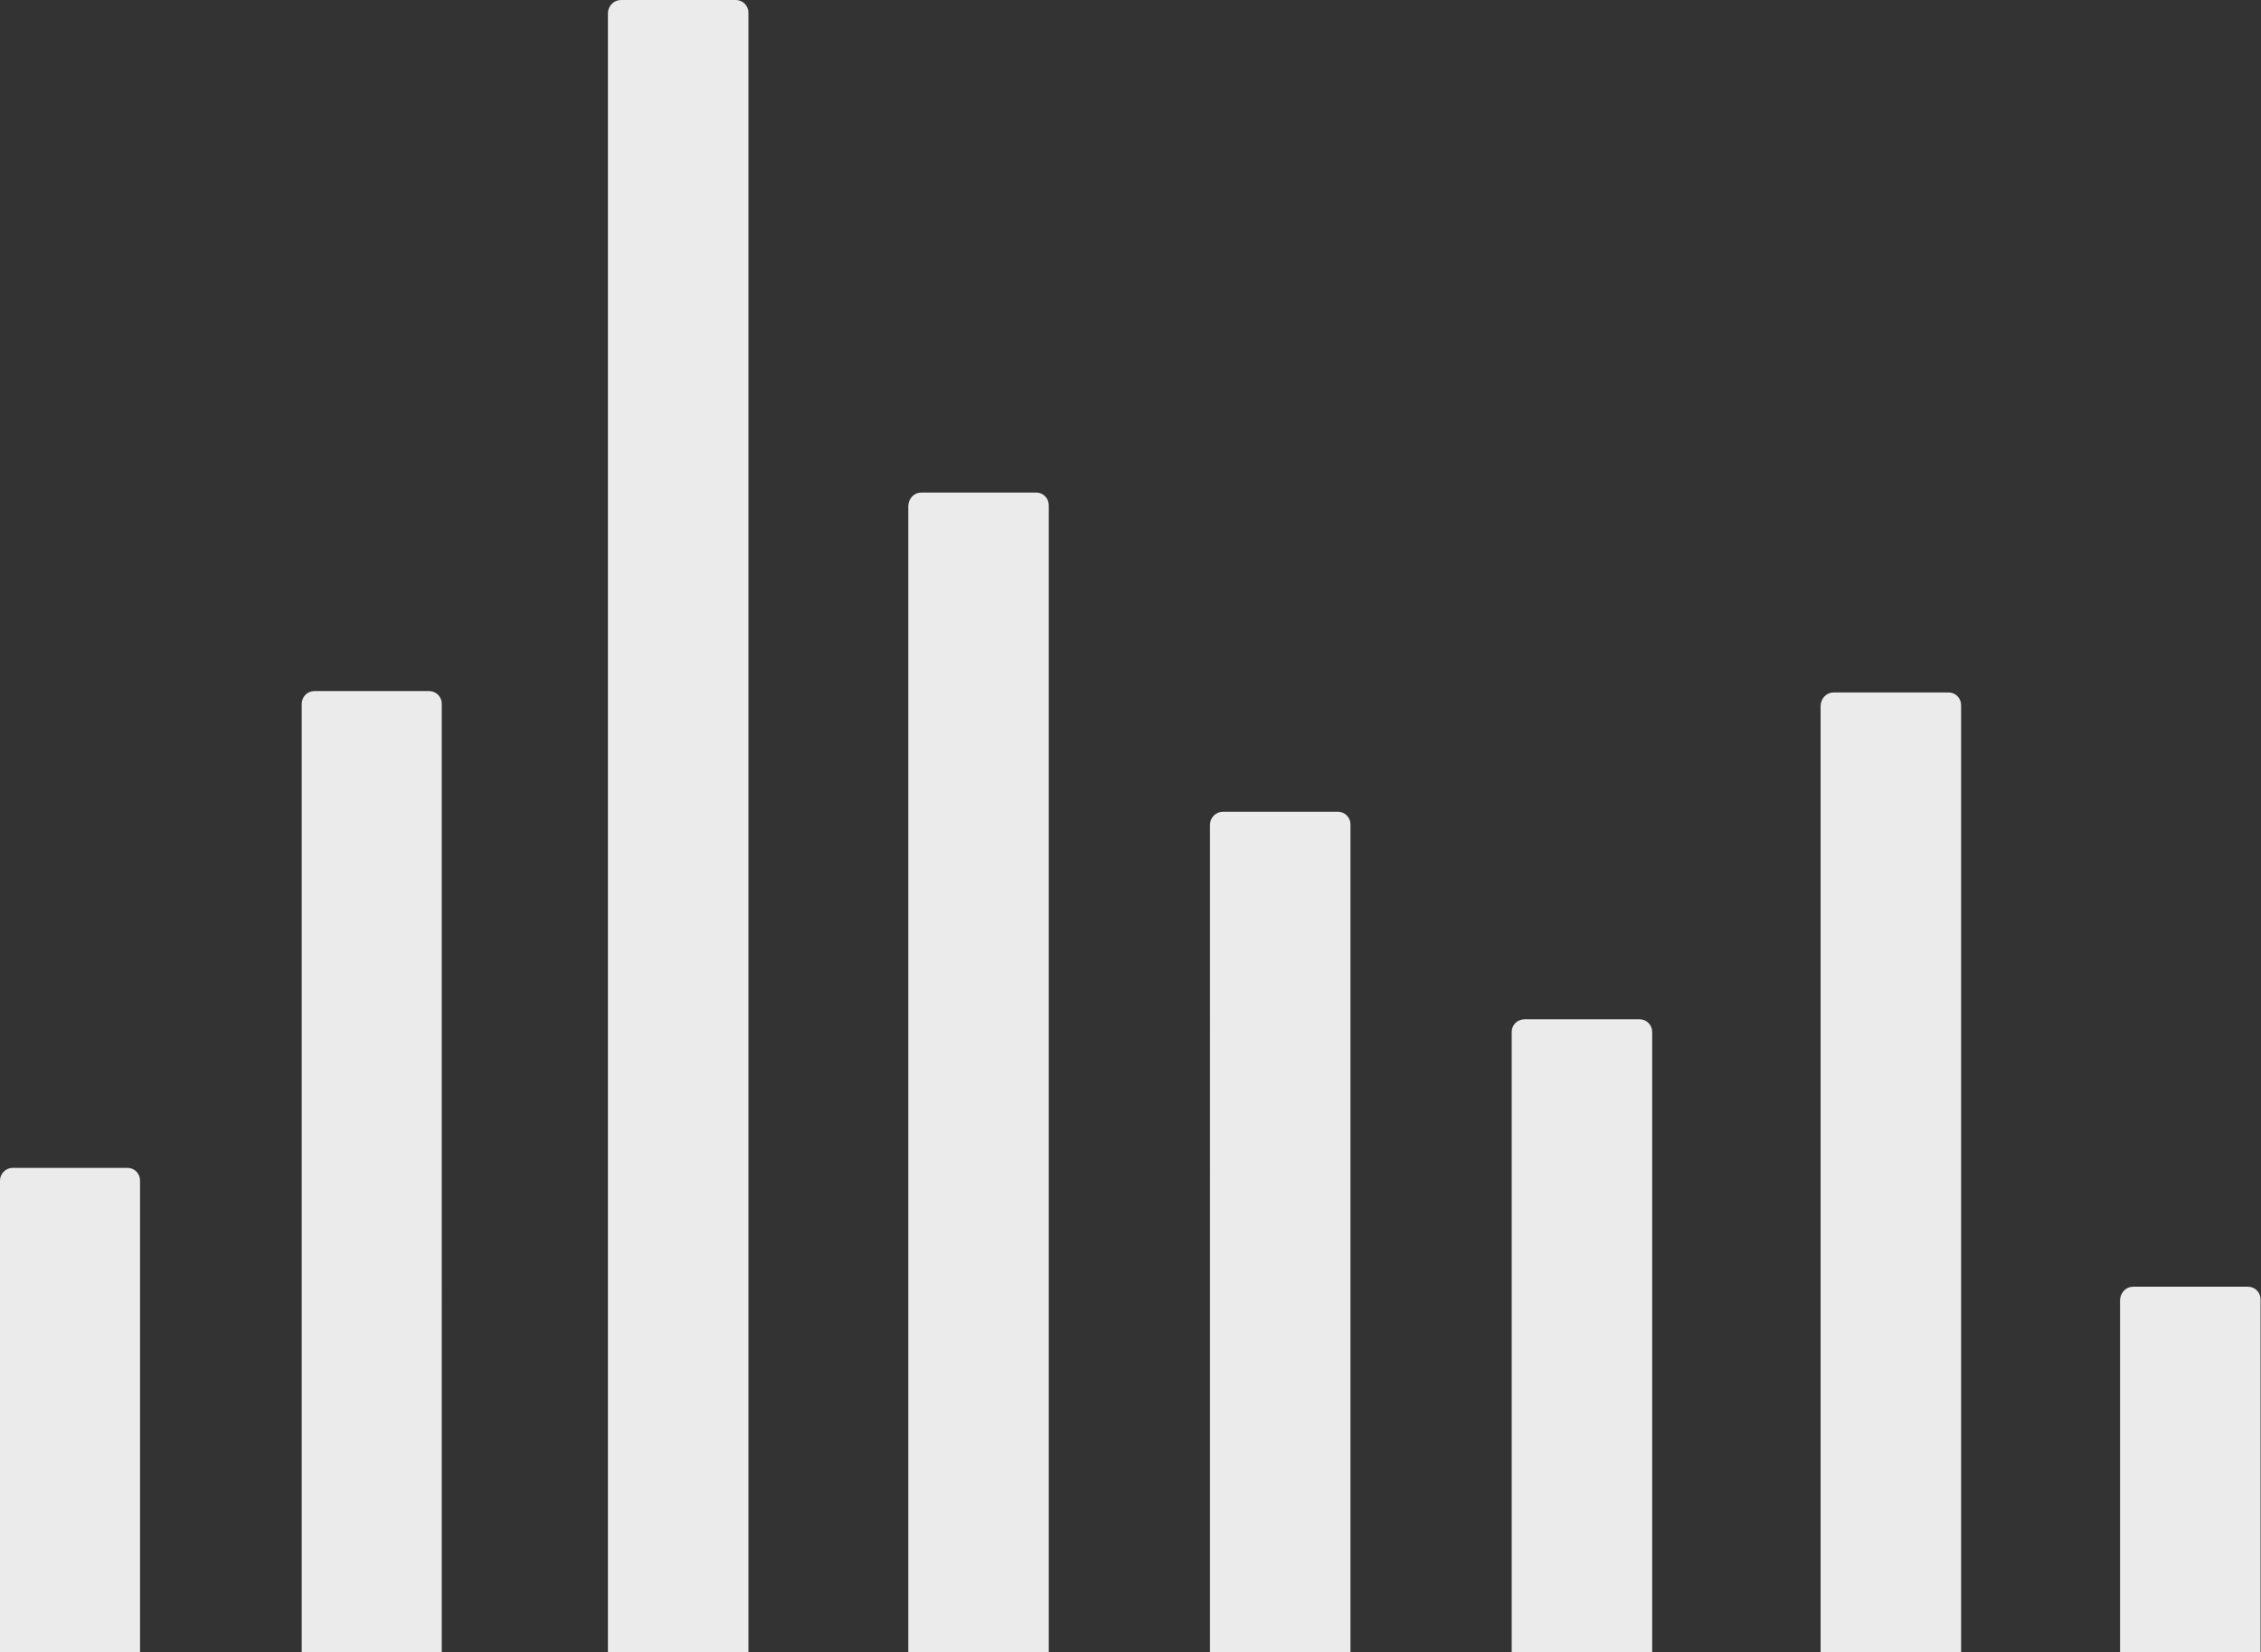 <svg id="Calque_1" xmlns="http://www.w3.org/2000/svg" viewBox="0 0 502.1 367"><rect x="0" y="0" width="502.1" height="367" fill="#333333" stroke="none"/><style>.st0{fill:#ebebec}</style><path class="st0" d="M2.8 259.4h25.5c1.6 0 2.8 1.3 2.8 2.8V367H0V262.2c0-1.5 1.3-2.8 2.8-2.8zm67-105.9h25.5c1.6 0 2.8 1.3 2.8 2.8V367H67V156.4c0-1.6 1.2-2.9 2.8-2.9zM137.9 0h25.5c1.6 0 2.8 1.3 2.8 2.8V367H135V2.8c.1-1.5 1.3-2.8 2.9-2.8zm66.7 109.4h25.5c1.6 0 2.8 1.3 2.8 2.8V367h-31.2V112.3c.1-1.6 1.3-2.9 2.9-2.9zm67 70.9h25.5c1.6 0 2.8 1.3 2.8 2.8V367h-31.2V183.2c0-1.6 1.3-2.9 2.9-2.9zm67 46.1h25.5c1.6 0 2.8 1.3 2.8 2.8V367h-31.2V229.2c0-1.6 1.3-2.8 2.9-2.8zm68.6-72.6h25.5c1.6 0 2.8 1.3 2.8 2.8V367h-31.2V156.7c.1-1.6 1.3-2.9 2.9-2.9zm66.5 132h25.5c1.6 0 2.8 1.3 2.8 2.8V367h-31.2v-78.3c.1-1.6 1.3-2.9 2.9-2.9z"/></svg>